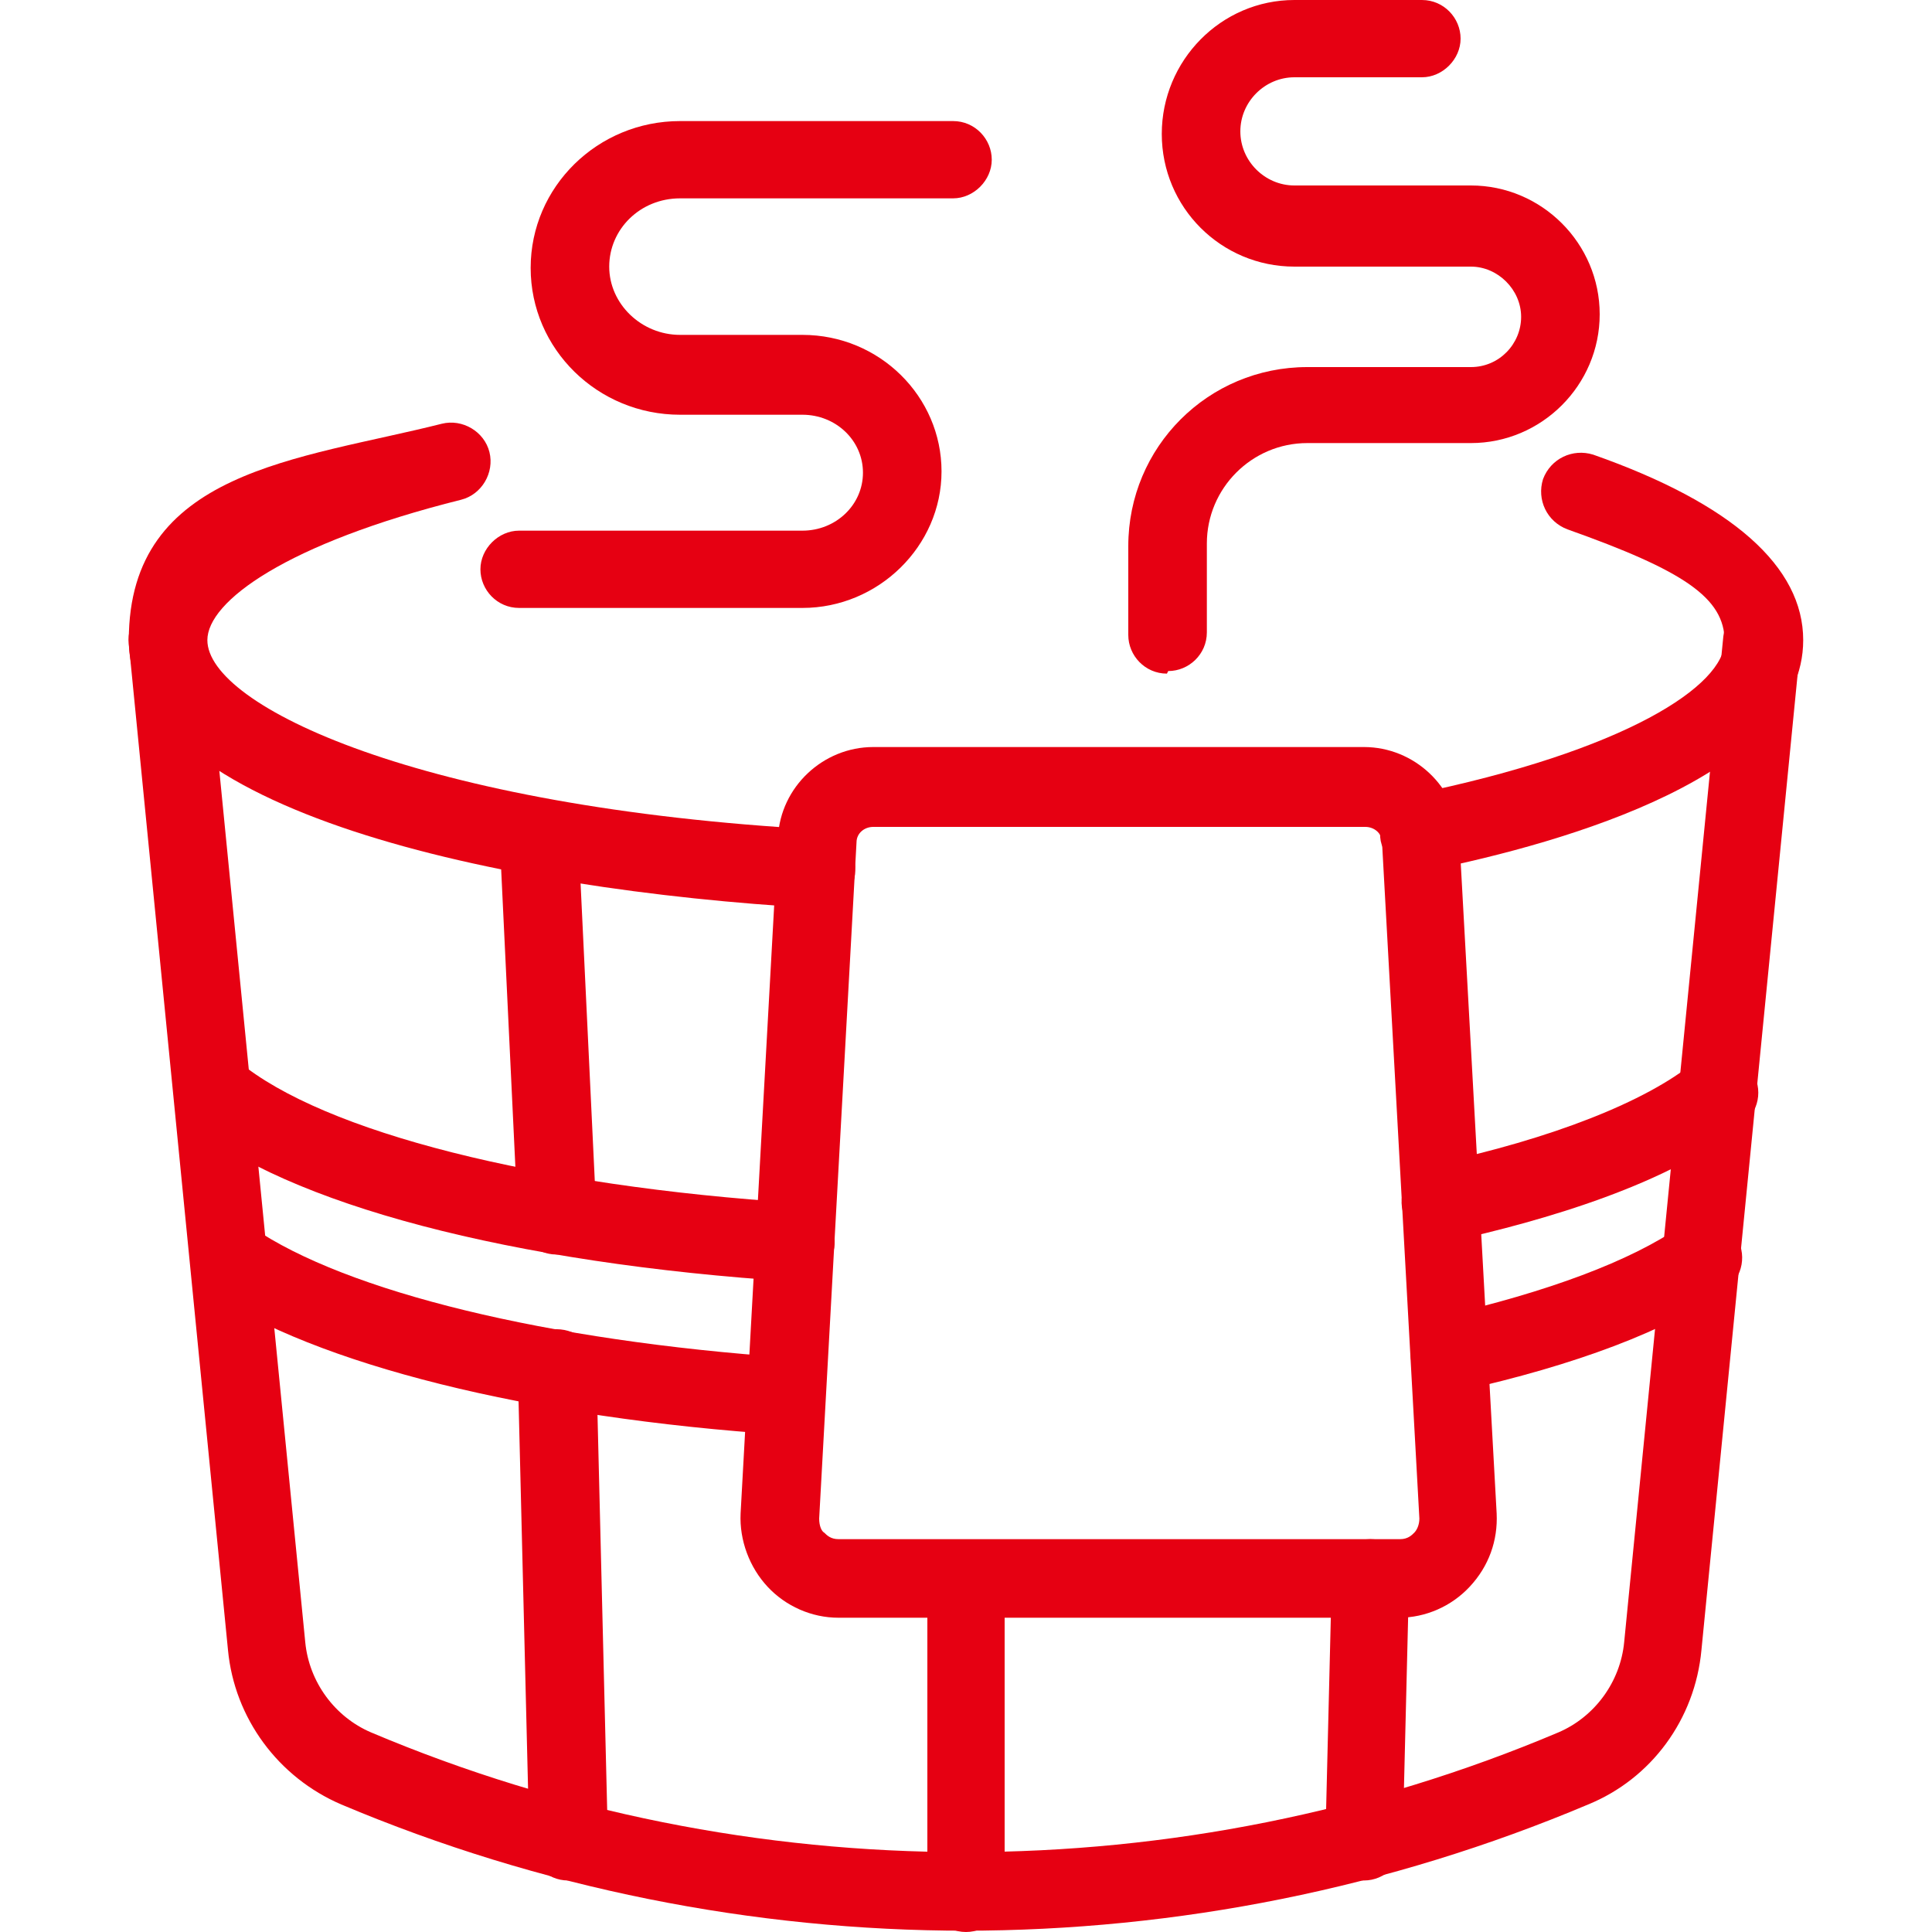 <?xml version="1.0" encoding="UTF-8"?>
<svg id="Layer_1" data-name="Layer 1" xmlns="http://www.w3.org/2000/svg" version="1.1" viewBox="0 0 150 150">
  <defs>
    <style>
      .cls-1 {
        fill: #e60012;
        stroke-width: 0px;
      }
    </style>
  </defs>
  <path class="cls-1" d="M110.2,67.7c-1.4,0-2.7-1-3-2.4-.3-1.6.7-3.2,2.4-3.6,16.7-3.4,24.3-8.5,24.3-11.9s-3.2-5.5-12.2-8.7c-1.6-.6-2.4-2.3-1.9-3.9.6-1.6,2.3-2.4,3.9-1.9,10.8,3.8,16.3,8.7,16.3,14.4,0,10.4-18.3,15.7-29.2,17.9-.2,0-.4,0-.6,0Z"/>
  <path class="cls-1" d="M63.4,70.5c0,0-.1,0-.2,0-24.5-1.4-53.2-7.6-53.2-20.8s13.2-14,24.3-16.8c1.6-.4,3.3.6,3.7,2.2.4,1.6-.6,3.3-2.2,3.7-13.6,3.4-19.7,7.9-19.7,10.9,0,5.1,16.5,13,47.4,14.7,1.7,0,3,1.5,2.9,3.2,0,1.6-1.4,2.9-3,2.9Z"/>
  <path class="cls-1" d="M61.8,99.5c0,0-.1,0-.2,0-21.8-1.4-39.4-6-47-12.4-1.3-1.1-1.5-3-.4-4.3,1.1-1.3,3-1.5,4.3-.4,6.6,5.5,23.2,9.7,43.5,11,1.7.1,2.9,1.6,2.8,3.2-.1,1.6-1.4,2.8-3,2.8Z"/>
  <path class="cls-1" d="M111.9,96.4c-1.4,0-2.7-1-3-2.4-.4-1.6.7-3.3,2.3-3.6,9.4-2,16.6-4.9,20.3-7.9,1.3-1.1,3.2-.9,4.3.4,1.1,1.3.9,3.2-.4,4.3-5.6,4.7-15.6,7.6-22.9,9.2-.2,0-.4,0-.6,0Z"/>
  <path class="cls-1" d="M61.1,111.4c0,0-.1,0-.2,0-19.8-1.3-36.5-5.5-44.7-11.1-1.4-1-1.7-2.8-.8-4.2,1-1.4,2.9-1.7,4.2-.8,7.3,5,22.9,8.8,41.6,10.1,1.7.1,2.9,1.6,2.8,3.2-.1,1.6-1.4,2.8-3,2.8Z"/>
  <path class="cls-1" d="M112.6,108.2c-1.4,0-2.6-1-3-2.4-.4-1.6.7-3.3,2.3-3.6,8.3-1.9,14.7-4.3,18.6-7,1.4-1,3.3-.6,4.2.7,1,1.4.6,3.3-.7,4.2-4.5,3.2-11.7,5.9-20.7,7.9-.2,0-.4,0-.7,0Z"/>
  <path class="cls-1" d="M75,149.9c-16.5,0-33.1-3.3-48.5-9.8-4.9-2.1-8.3-6.7-8.8-12l-7.7-78.1c-.2-1.7,1.1-3.2,2.7-3.3,1.6-.2,3.2,1.1,3.3,2.7l7.7,78.1c.3,3.1,2.3,5.8,5.1,7,29.3,12.4,62.9,12.4,92.2,0,2.8-1.2,4.8-3.9,5.1-7l7.7-78.1c.2-1.7,1.7-2.9,3.3-2.7,1.7.2,2.9,1.7,2.7,3.3l-7.7,78.1c-.5,5.4-3.9,10-8.8,12-15.4,6.5-31.9,9.8-48.5,9.8Z"/>
  <path class="cls-1" d="M75,150c-1.7,0-3-1.4-3-3v-24.4c0-1.7,1.4-3,3-3s3,1.4,3,3v24.4c0,1.7-1.4,3-3,3Z"/>
  <path class="cls-1" d="M105.9,146h0c-1.7,0-3-1.4-3-3.1l.5-20.4c0-1.7,1.4-3,3-3h0c1.7,0,3,1.4,3,3.1l-.5,20.4c0,1.7-1.4,3-3,3Z"/>
  <path class="cls-1" d="M43.2,97.4c-1.6,0-3-1.3-3-2.9l-1.4-29.3c0-1.7,1.2-3.1,2.9-3.2,1.6-.1,3.1,1.2,3.2,2.9l1.4,29.3c0,1.7-1.2,3.1-2.9,3.2,0,0,0,0-.1,0Z"/>
  <path class="cls-1" d="M44.1,146c-1.6,0-3-1.3-3-3l-.9-36.7c0-1.7,1.3-3.1,3-3.1,1.7,0,3.1,1.3,3.1,3l.9,36.7c0,1.7-1.3,3.1-3,3.1h0Z"/>
  <path class="cls-1" d="M108.7,125.6h-43.6c-2.1,0-4.1-.9-5.5-2.4-1.4-1.5-2.2-3.6-2.1-5.7l2.9-52.5c.2-3.9,3.5-7,7.4-7h38.1c3.9,0,7.2,3.1,7.4,7t0,0l2.9,52.5c.1,2.1-.6,4.1-2.1,5.7-1.4,1.5-3.4,2.4-5.5,2.4ZM67.8,64.2c-.7,0-1.3.5-1.3,1.2l-2.9,52.5c0,.6.2,1,.4,1.1.2.2.5.5,1.1.5h43.6c.6,0,.9-.3,1.1-.5.2-.2.4-.6.4-1.1l-2.9-52.5c0-.7-.6-1.2-1.3-1.2h-38.1Z"/>
  <path class="cls-1" d="M62.3,47.2h-22c-1.7,0-3-1.4-3-3s1.4-3,3-3h22c2.6,0,4.7-2,4.7-4.5s-2.1-4.5-4.7-4.5h-9.5c-6.4,0-11.6-5.1-11.6-11.4s5.2-11.4,11.6-11.4h21.2c1.7,0,3,1.4,3,3s-1.4,3-3,3h-21.2c-3.1,0-5.5,2.4-5.5,5.3s2.5,5.3,5.5,5.3h9.5c6,0,10.8,4.8,10.8,10.6s-4.9,10.6-10.8,10.6Z"/>
  <path class="cls-1" d="M90.6,52.3c-1.7,0-3-1.4-3-3v-6.9c0-7.7,6.2-13.9,13.9-13.9h12.7c2.2,0,3.9-1.8,3.9-3.9s-1.8-3.9-3.9-3.9h-13.7c-5.7,0-10.3-4.6-10.3-10.3S94.8,0,100.5,0h9.9c1.7,0,3,1.4,3,3s-1.4,3-3,3h-9.9c-2.3,0-4.2,1.9-4.2,4.2s1.9,4.2,4.2,4.2h13.7c5.5,0,10,4.5,10,10s-4.5,10-10,10h-12.7c-4.3,0-7.8,3.5-7.8,7.8v6.9c0,1.7-1.4,3-3,3Z"/>
</svg>